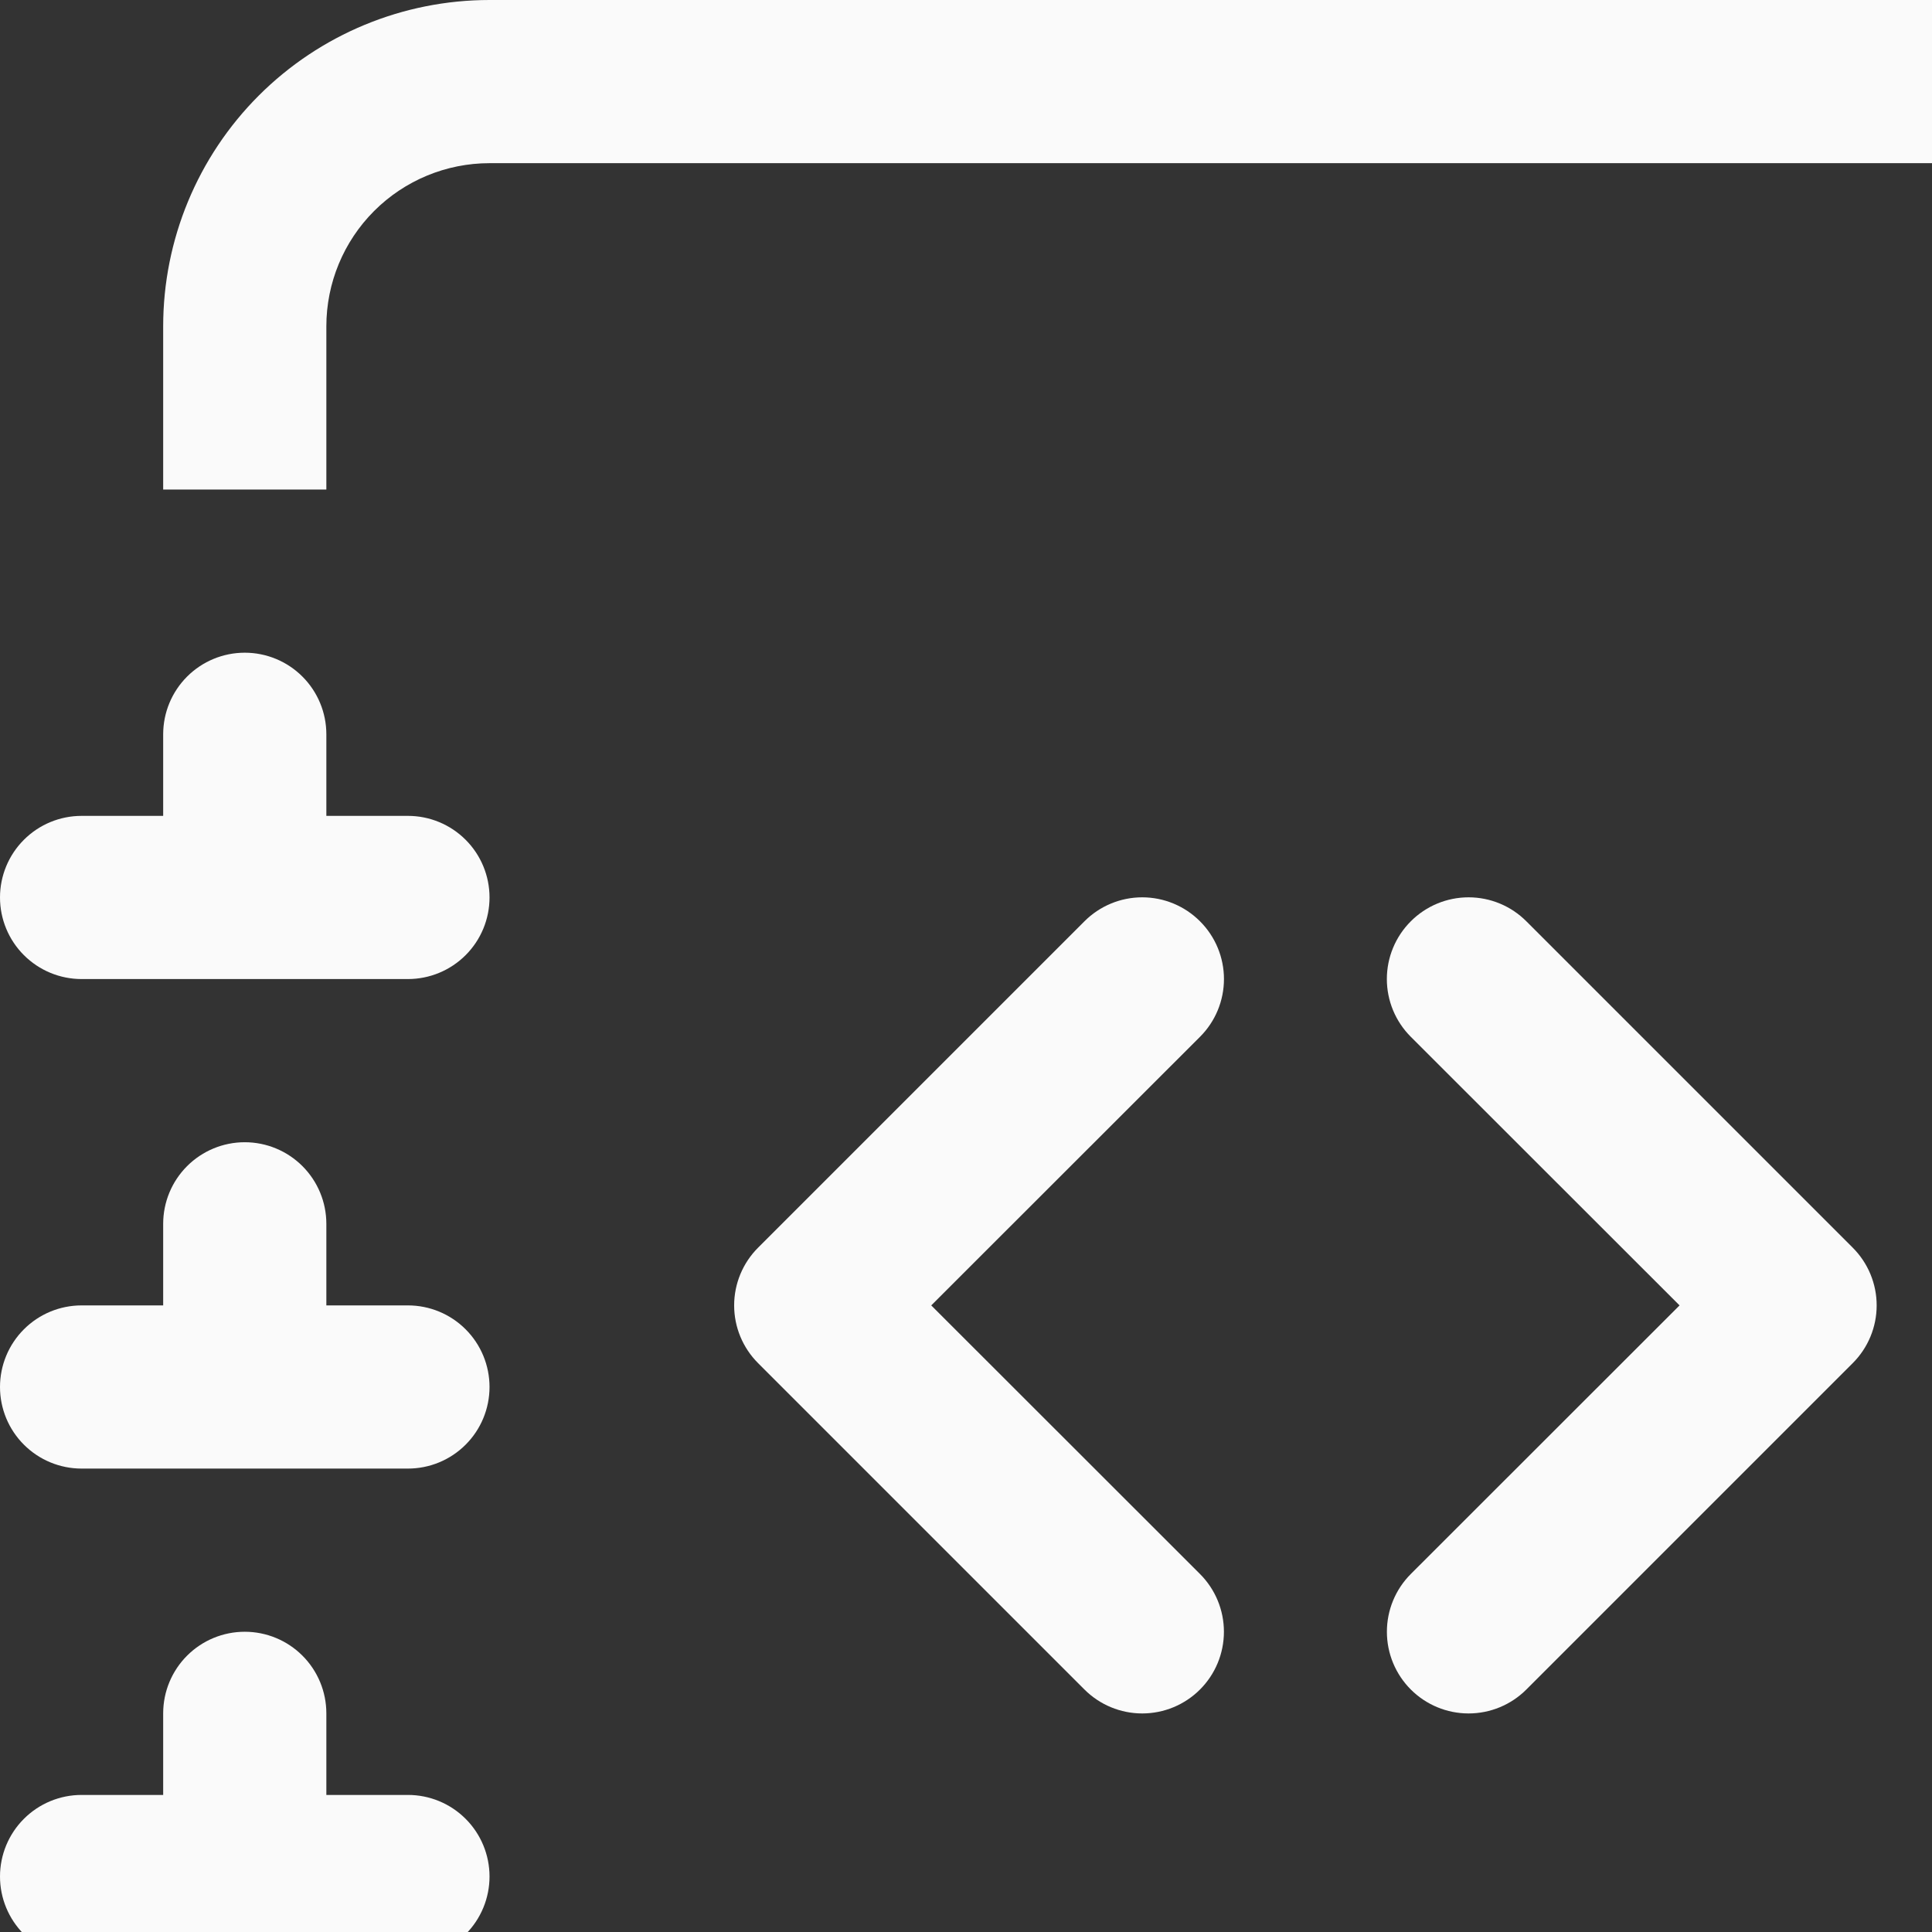 <svg width="148" height="148" viewBox="0 0 148 148" fill="none" xmlns="http://www.w3.org/2000/svg">
<rect x="0" y="0" width="148" height="148" fill="#333333" stroke="none"/>
<g clip-path="url(#clip0_831_4)">
<path fill-rule="evenodd" clip-rule="evenodd" d="M108.075 70.575C108.656 69.993 109.345 69.531 110.105 69.216C110.864 68.901 111.678 68.739 112.5 68.739C113.322 68.739 114.136 68.901 114.895 69.216C115.655 69.531 116.344 69.993 116.925 70.575L141.925 95.575C142.507 96.156 142.969 96.845 143.284 97.605C143.599 98.364 143.761 99.178 143.761 100C143.761 100.822 143.599 101.636 143.284 102.395C142.969 103.155 142.507 103.844 141.925 104.425L116.925 129.425C115.751 130.599 114.16 131.258 112.5 131.258C110.84 131.258 109.249 130.599 108.075 129.425C106.901 128.251 106.242 126.66 106.242 125C106.242 123.34 106.901 121.749 108.075 120.575L128.662 100L108.075 79.425C107.493 78.844 107.031 78.155 106.716 77.395C106.401 76.636 106.239 75.822 106.239 75C106.239 74.178 106.401 73.364 106.716 72.605C107.031 71.845 107.493 71.156 108.075 70.575ZM91.925 70.575C91.344 69.993 90.655 69.531 89.895 69.216C89.136 68.901 88.322 68.739 87.5 68.739C86.678 68.739 85.864 68.901 85.105 69.216C84.345 69.531 83.656 69.993 83.075 70.575L58.075 95.575C57.493 96.156 57.031 96.845 56.716 97.605C56.401 98.364 56.239 99.178 56.239 100C56.239 100.822 56.401 101.636 56.716 102.395C57.031 103.155 57.493 103.844 58.075 104.425L83.075 129.425C84.249 130.599 85.84 131.258 87.5 131.258C89.16 131.258 90.751 130.599 91.925 129.425C93.099 128.251 93.758 126.66 93.758 125C93.758 123.34 93.099 121.749 91.925 120.575L71.337 100L91.925 79.425C92.507 78.844 92.969 78.155 93.284 77.395C93.599 76.636 93.761 75.822 93.761 75C93.761 74.178 93.599 73.364 93.284 72.605C92.969 71.845 92.507 71.156 91.925 70.575Z" fill="#FAFAFA"/>
<path d="M37.5 0H162.5C169.13 0 175.489 2.634 180.178 7.322C184.866 12.011 187.5 18.37 187.5 25V175C187.5 181.63 184.866 187.989 180.178 192.678C175.489 197.366 169.13 200 162.5 200H37.5C30.87 200 24.511 197.366 19.822 192.678C15.134 187.989 12.5 181.63 12.5 175V162.5H25V175C25 178.315 26.317 181.495 28.661 183.839C31.005 186.183 34.185 187.5 37.5 187.5H162.5C165.815 187.5 168.995 186.183 171.339 183.839C173.683 181.495 175 178.315 175 175V25C175 21.685 173.683 18.505 171.339 16.161C168.995 13.817 165.815 12.5 162.5 12.5H37.5C34.185 12.5 31.005 13.817 28.661 16.161C26.317 18.505 25 21.685 25 25V37.5H12.5V25C12.5 18.37 15.134 12.011 19.822 7.322C24.511 2.634 30.87 0 37.5 0Z" fill="#FAFAFA"/>
<path d="M12.5 62.5V56.25C12.5 54.592 13.159 53.003 14.331 51.831C15.503 50.658 17.092 50 18.75 50C20.408 50 21.997 50.658 23.169 51.831C24.341 53.003 25 54.592 25 56.25V62.5H31.25C32.908 62.5 34.497 63.158 35.669 64.331C36.842 65.503 37.5 67.092 37.5 68.75C37.5 70.408 36.842 71.997 35.669 73.169C34.497 74.341 32.908 75 31.25 75H6.25C4.592 75 3.003 74.341 1.831 73.169C0.658 71.997 0 70.408 0 68.75C0 67.092 0.658 65.503 1.831 64.331C3.003 63.158 4.592 62.5 6.25 62.5H12.5ZM12.5 100V93.75C12.5 92.092 13.159 90.503 14.331 89.331C15.503 88.159 17.092 87.5 18.75 87.5C20.408 87.5 21.997 88.159 23.169 89.331C24.341 90.503 25 92.092 25 93.75V100H31.25C32.908 100 34.497 100.658 35.669 101.831C36.842 103.003 37.5 104.592 37.5 106.25C37.5 107.908 36.842 109.497 35.669 110.669C34.497 111.842 32.908 112.5 31.25 112.5H6.25C4.592 112.5 3.003 111.842 1.831 110.669C0.658 109.497 0 107.908 0 106.25C0 104.592 0.658 103.003 1.831 101.831C3.003 100.658 4.592 100 6.25 100H12.5ZM12.5 137.5V131.25C12.5 129.592 13.159 128.003 14.331 126.831C15.503 125.658 17.092 125 18.75 125C20.408 125 21.997 125.658 23.169 126.831C24.341 128.003 25 129.592 25 131.25V137.5H31.25C32.908 137.5 34.497 138.158 35.669 139.331C36.842 140.503 37.5 142.092 37.5 143.75C37.5 145.408 36.842 146.997 35.669 148.169C34.497 149.342 32.908 150 31.25 150H6.25C4.592 150 3.003 149.342 1.831 148.169C0.658 146.997 0 145.408 0 143.75C0 142.092 0.658 140.503 1.831 139.331C3.003 138.158 4.592 137.5 6.25 137.5H12.5Z" fill="#FAFAFA"/>
</g>
<defs>
<clipPath id="clip0_831_4">
<rect width="148" height="148" fill="white"/>
</clipPath>
</defs>
</svg>